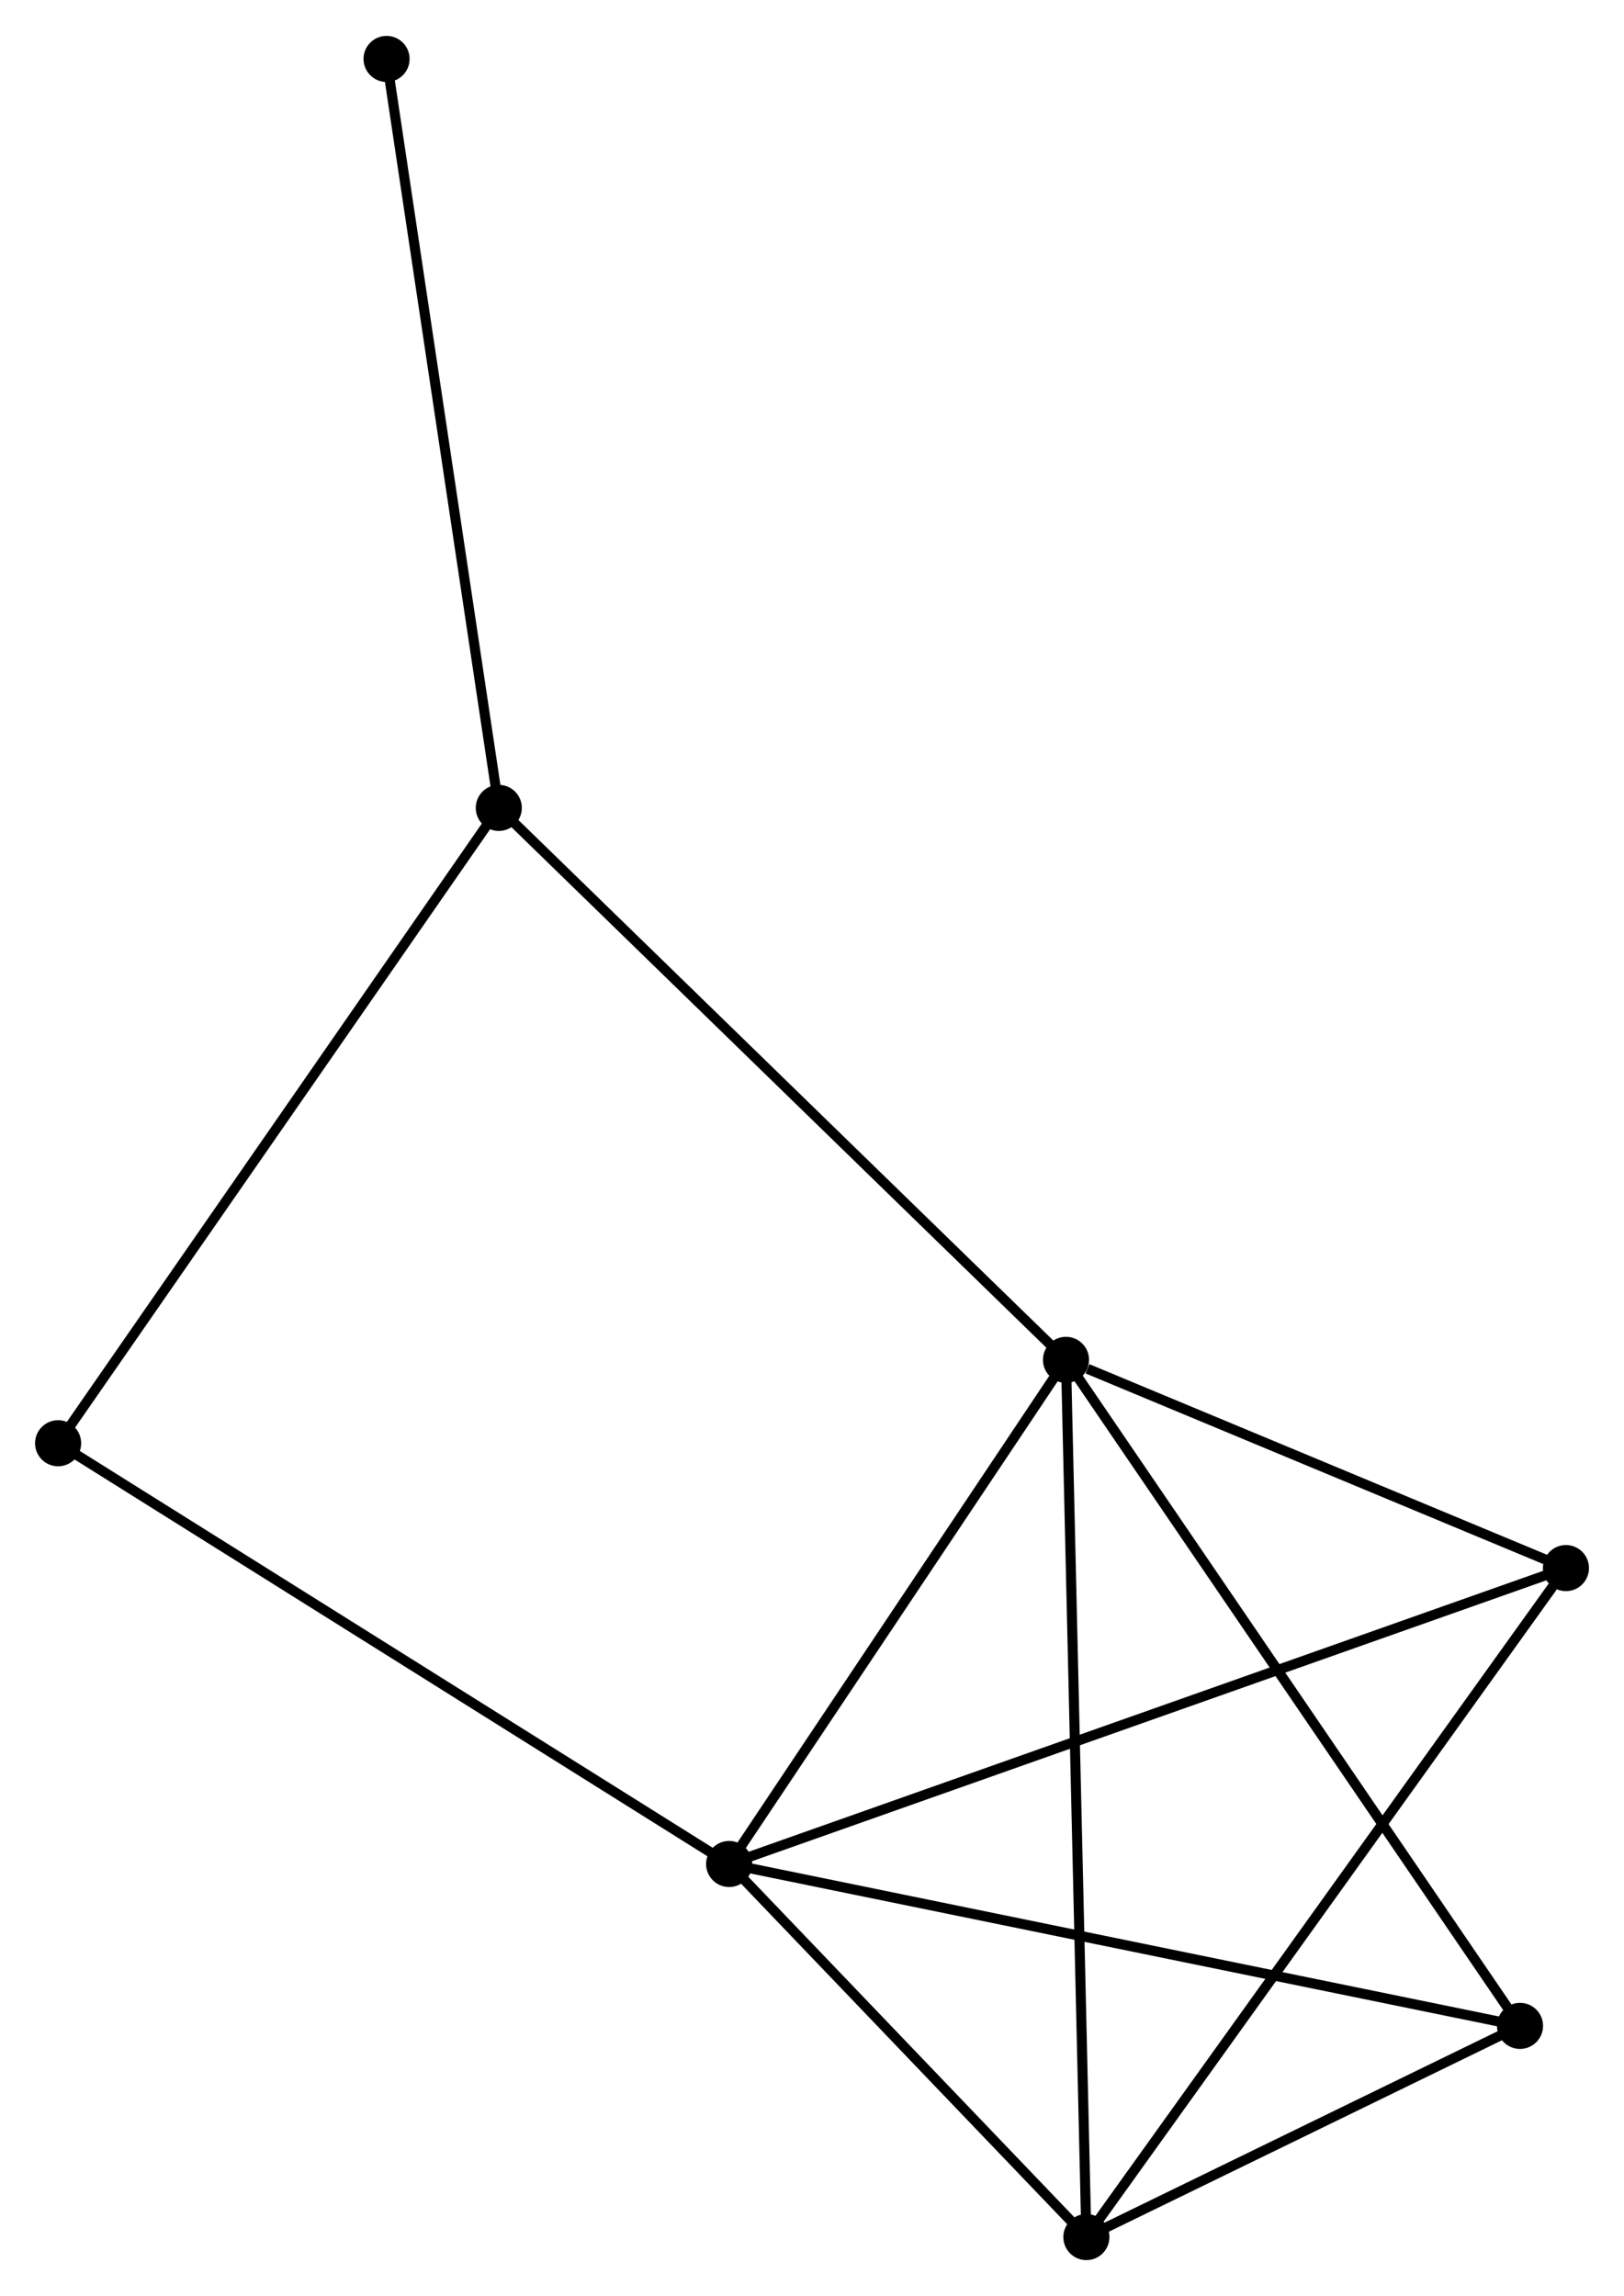 <?xml version="1.0" encoding="UTF-8" standalone="no"?>
<!DOCTYPE svg PUBLIC "-//W3C//DTD SVG 1.1//EN"
 "http://www.w3.org/Graphics/SVG/1.1/DTD/svg11.dtd">
<!-- Generated by graphviz version 2.36.0 (20140111.2315)
 -->
<!-- Title: %3 Pages: 1 -->
<svg width="162pt" height="229pt"
 viewBox="0.00 0.00 162.08 228.95" xmlns="http://www.w3.org/2000/svg" xmlns:xlink="http://www.w3.org/1999/xlink">
<g id="graph0" class="graph" transform="scale(1 1) rotate(0) translate(4 224.955)">
<title>%3</title>
<!-- 0 -->
<g id="node1" class="node"><title>0</title>
<ellipse fill="black" stroke="black" cx="102.389" cy="-89.338" rx="1.8" ry="1.8"/>
</g>
<!-- 1 -->
<g id="node2" class="node"><title>1</title>
<ellipse fill="black" stroke="black" cx="68.77" cy="-39.03" rx="1.8" ry="1.8"/>
</g>
<!-- 0&#45;&#45;1 -->
<g id="edge1" class="edge"><title>0&#45;&#45;1</title>
<path fill="none" stroke="black" d="M101.27,-87.664C96.166,-80.026 75.112,-48.519 69.928,-40.761"/>
</g>
<!-- 2 -->
<g id="node3" class="node"><title>2</title>
<ellipse fill="black" stroke="black" cx="104.424" cy="-1.8" rx="1.8" ry="1.8"/>
</g>
<!-- 0&#45;&#45;2 -->
<g id="edge2" class="edge"><title>0&#45;&#45;2</title>
<path fill="none" stroke="black" d="M102.431,-87.51C102.696,-76.118 104.118,-14.981 104.382,-3.618"/>
</g>
<!-- 3 -->
<g id="node4" class="node"><title>3</title>
<ellipse fill="black" stroke="black" cx="45.781" cy="-144.416" rx="1.8" ry="1.8"/>
</g>
<!-- 0&#45;&#45;3 -->
<g id="edge3" class="edge"><title>0&#45;&#45;3</title>
<path fill="none" stroke="black" d="M100.989,-90.7C93.226,-98.254 55.499,-134.961 47.34,-142.9"/>
</g>
<!-- 4 -->
<g id="node5" class="node"><title>4</title>
<ellipse fill="black" stroke="black" cx="147.701" cy="-22.874" rx="1.8" ry="1.8"/>
</g>
<!-- 0&#45;&#45;4 -->
<g id="edge4" class="edge"><title>0&#45;&#45;4</title>
<path fill="none" stroke="black" d="M103.509,-87.695C109.723,-78.58 139.922,-34.284 146.454,-24.704"/>
</g>
<!-- 5 -->
<g id="node6" class="node"><title>5</title>
<ellipse fill="black" stroke="black" cx="152.285" cy="-68.558" rx="1.8" ry="1.8"/>
</g>
<!-- 0&#45;&#45;5 -->
<g id="edge5" class="edge"><title>0&#45;&#45;5</title>
<path fill="none" stroke="black" d="M104.533,-88.445C112.74,-85.027 142.107,-72.797 150.204,-69.424"/>
</g>
<!-- 1&#45;&#45;2 -->
<g id="edge6" class="edge"><title>1&#45;&#45;2</title>
<path fill="none" stroke="black" d="M70.302,-37.43C76.167,-31.306 97.152,-9.394 102.938,-3.352"/>
</g>
<!-- 1&#45;&#45;4 -->
<g id="edge7" class="edge"><title>1&#45;&#45;4</title>
<path fill="none" stroke="black" d="M70.722,-38.63C81.642,-36.395 135.077,-25.458 145.818,-23.259"/>
</g>
<!-- 1&#45;&#45;5 -->
<g id="edge8" class="edge"><title>1&#45;&#45;5</title>
<path fill="none" stroke="black" d="M70.515,-39.646C81.383,-43.489 139.709,-64.112 150.55,-67.945"/>
</g>
<!-- 6 -->
<g id="node7" class="node"><title>6</title>
<ellipse fill="black" stroke="black" cx="1.8" cy="-81.016" rx="1.8" ry="1.8"/>
</g>
<!-- 1&#45;&#45;6 -->
<g id="edge9" class="edge"><title>1&#45;&#45;6</title>
<path fill="none" stroke="black" d="M67.115,-40.068C57.93,-45.826 13.297,-73.808 3.644,-79.86"/>
</g>
<!-- 2&#45;&#45;4 -->
<g id="edge10" class="edge"><title>2&#45;&#45;4</title>
<path fill="none" stroke="black" d="M106.284,-2.706C113.402,-6.172 138.874,-18.575 145.897,-21.995"/>
</g>
<!-- 2&#45;&#45;5 -->
<g id="edge11" class="edge"><title>2&#45;&#45;5</title>
<path fill="none" stroke="black" d="M105.607,-3.45C112.171,-12.606 144.068,-57.097 150.967,-66.72"/>
</g>
<!-- 3&#45;&#45;6 -->
<g id="edge12" class="edge"><title>3&#45;&#45;6</title>
<path fill="none" stroke="black" d="M44.694,-142.849C38.662,-134.154 9.35,-91.9 3.011,-82.761"/>
</g>
<!-- 7 -->
<g id="node8" class="node"><title>7</title>
<ellipse fill="black" stroke="black" cx="34.58" cy="-219.155" rx="1.8" ry="1.8"/>
</g>
<!-- 3&#45;&#45;7 -->
<g id="edge13" class="edge"><title>3&#45;&#45;7</title>
<path fill="none" stroke="black" d="M45.504,-146.263C43.955,-156.604 36.371,-207.201 34.847,-217.372"/>
</g>
</g>
</svg>
